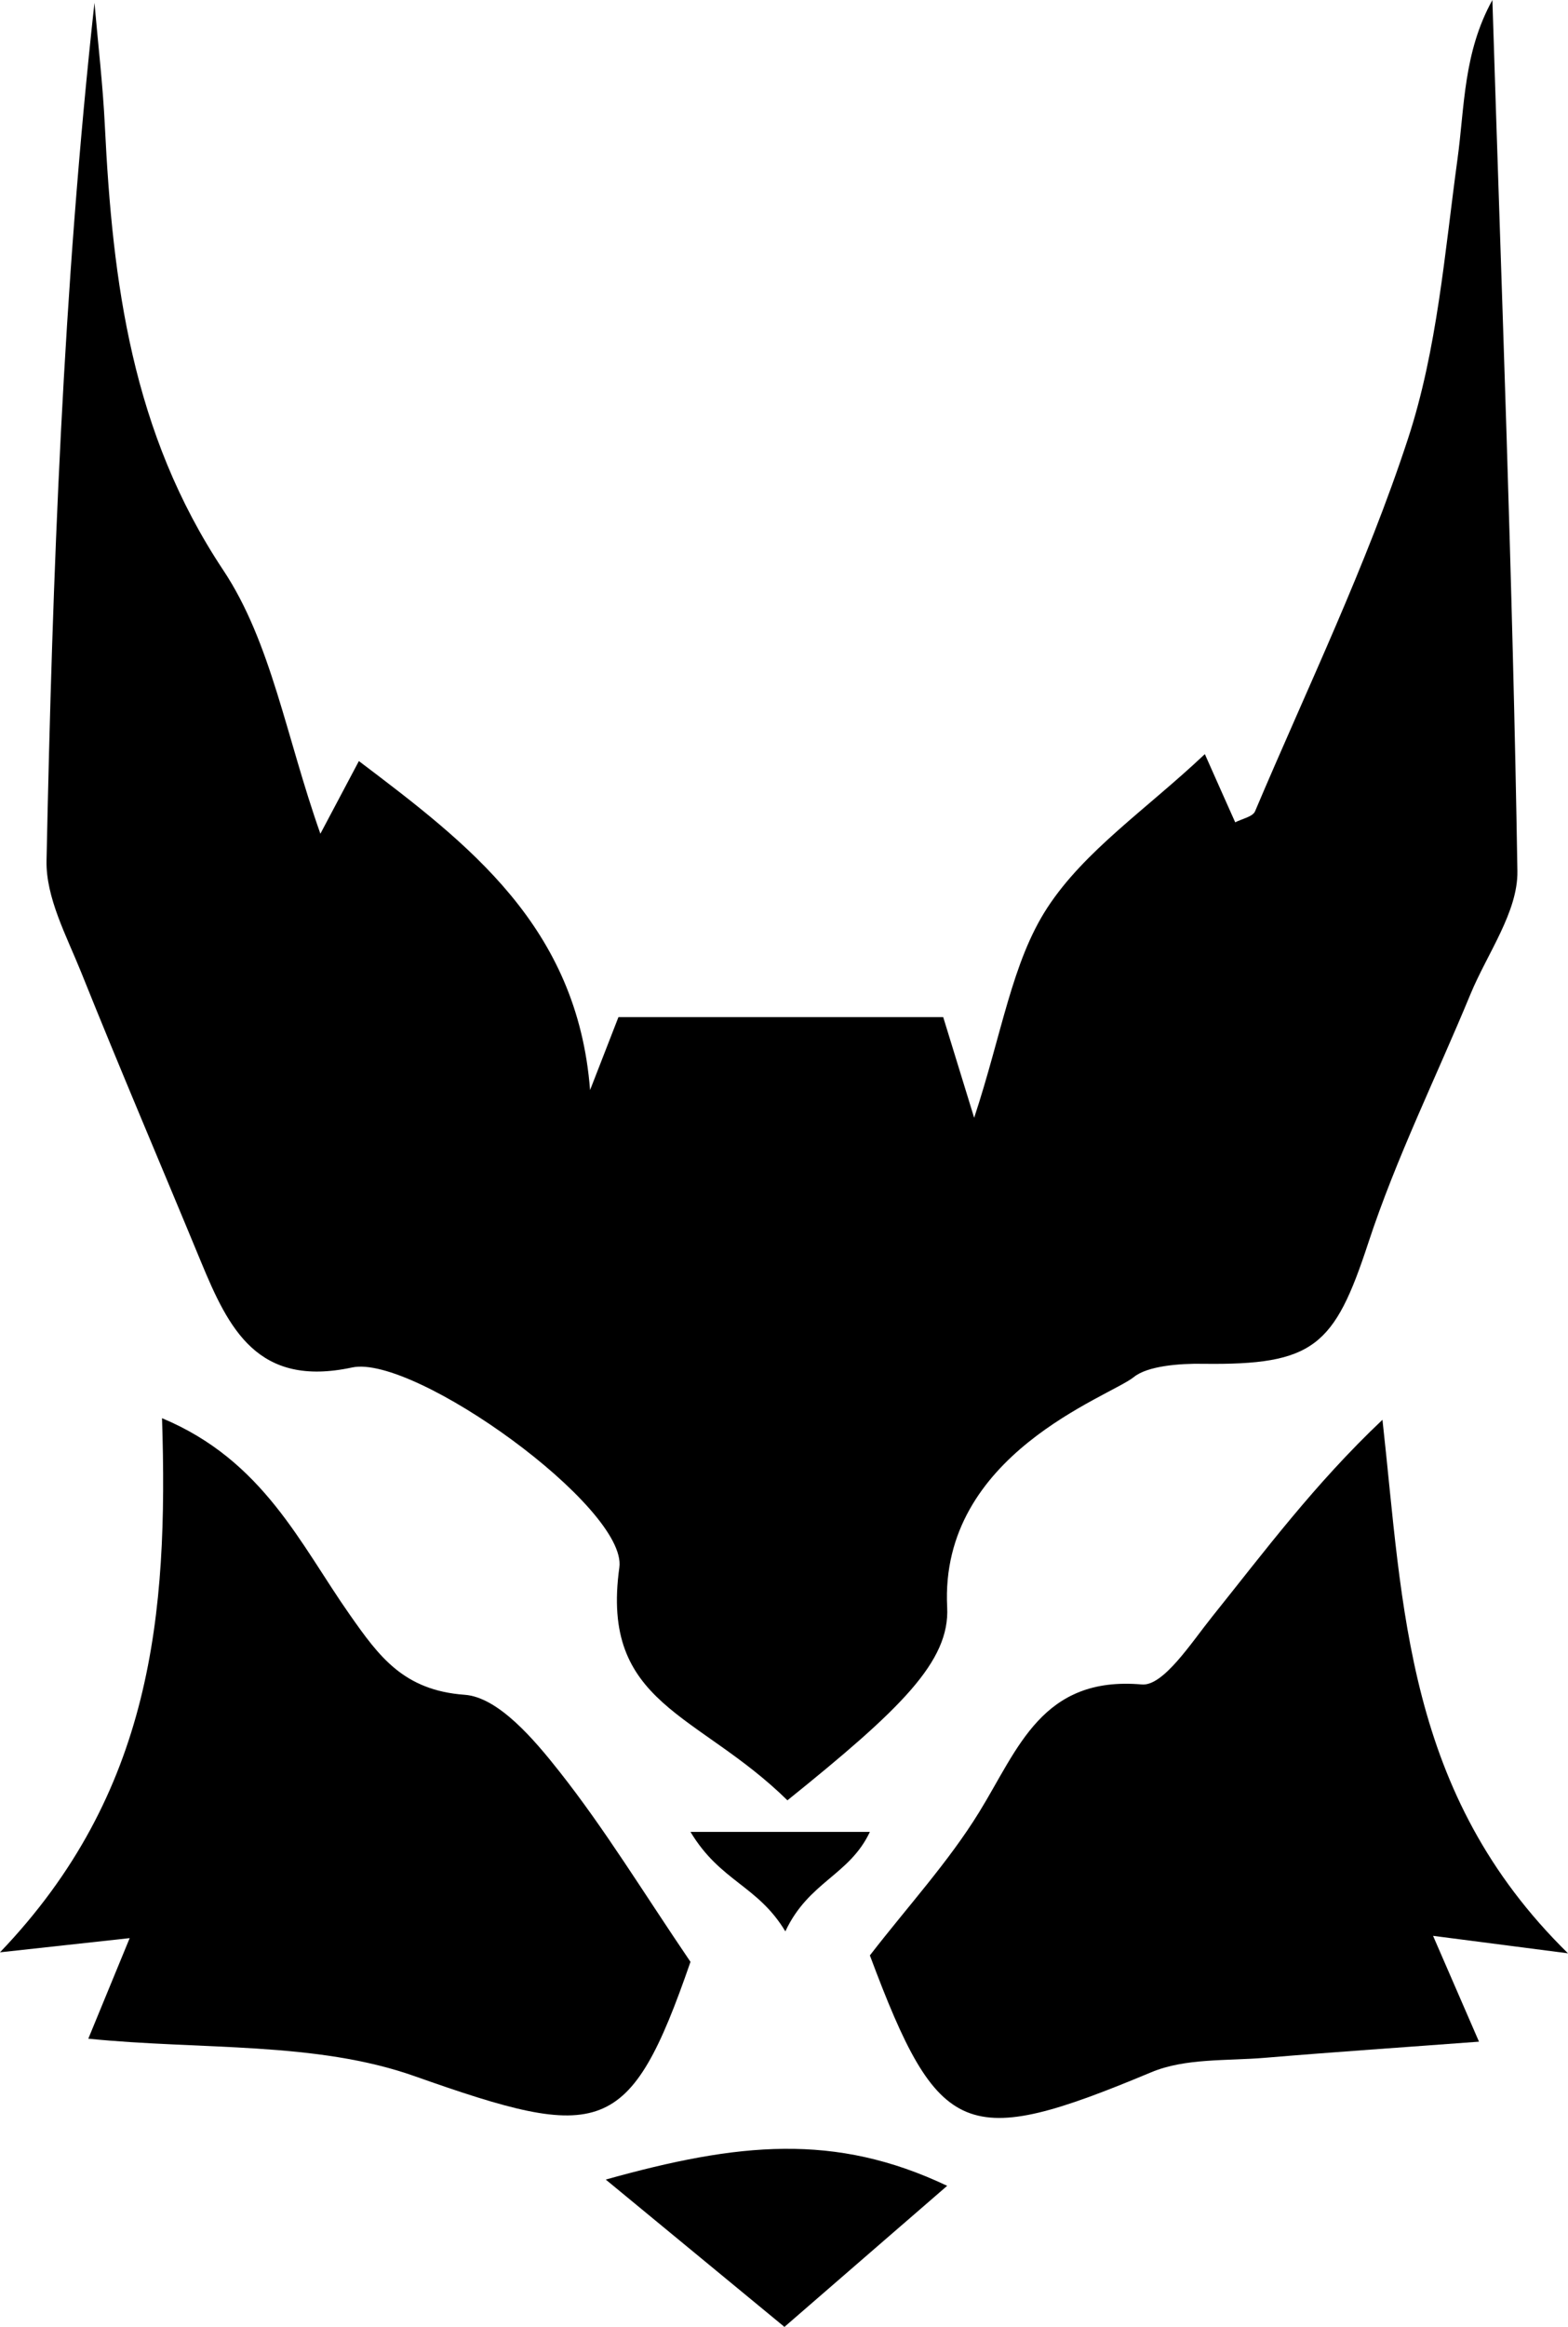 <?xml version="1.0" encoding="UTF-8"?>
<svg id="Layer_1" data-name="Layer 1" xmlns="http://www.w3.org/2000/svg" viewBox="0 0 158.03 234.38">
  <defs>
    <style>
      .cls-1 {
        stroke-width: 0px;
      }
    </style>
  </defs>
  <path class="cls-1" d="m152.93,87.75c.06,4.1-3.03,8.28-4.73,12.39-3.45,8.35-7.49,16.5-10.3,25.06-3.42,10.42-5.48,12.32-16.69,12.17-2.36-.04-5.56.22-6.93,1.33-2.48,2.01-19.61,7.77-18.82,23.19.28,5.46-4.66,10.24-16.1,19.45-9.03-8.88-18.87-9.6-16.94-23.45.84-6.03-20.66-21.49-26.93-20.15-9.53,2.05-12.43-3.87-15.24-10.66-4.02-9.73-8.16-19.4-12.08-29.17-1.47-3.65-3.56-7.51-3.48-11.24C5.29,57.91,6.35,29.15,9.52.28c.36,4.14.85,8.28,1.05,12.44.78,15.75,2.71,30.85,11.93,44.71,4.84,7.28,6.33,16.78,9.79,26.55,1.55-2.92,2.68-5.05,3.88-7.32,11,8.33,22.02,16.62,23.3,33.14,1.17-3.01,2.34-6.02,2.86-7.35h32.73c.3.97,1.35,4.37,3.12,10.14,2.81-8.51,3.8-15.67,7.37-21.15,3.76-5.76,9.99-9.92,15.88-15.48,1.2,2.71,2.1,4.72,3.06,6.87.69-.36,1.77-.56,2-1.11,5.28-12.47,11.22-24.72,15.42-37.55,2.94-8.97,3.69-18.69,4.98-28.13.73-5.3.58-10.71,3.52-16.04.92,29.25,2.05,58.49,2.52,87.75Z"/>
  <path class="cls-1" d="m69.59,197.61c-6.14,17.75-9.02,18.15-27.79,11.52-9.97-3.53-21.5-2.63-32.9-3.78,1.23-2.99,2.48-6.01,4.17-10.13-3.79.41-6.9.75-13.07,1.43,15.34-16.02,16.97-33.98,16.33-53.8,10.22,4.26,13.94,12.71,18.92,19.79,2.95,4.2,5.41,7.62,11.58,8.07,3.39.24,7.01,4.51,9.55,7.73,4.59,5.81,8.46,12.18,13.21,19.17Z"/>
  <path class="cls-1" d="m144.43,194.99c1.84,4.23,3.15,7.24,4.63,10.66-7.46.56-14.49,1.03-21.51,1.62-3.87.33-8.08.02-11.52,1.46-18.72,7.82-21.43,6.78-28.36-11.77,3.87-5,7.93-9.42,11.02-14.44,3.94-6.39,6.33-13.73,16.39-12.85,2.16.19,4.98-4.2,7.08-6.82,5.28-6.58,10.31-13.35,17.17-19.84,2.1,18.85,2.29,37.65,18.7,53.74-6.33-.82-9.42-1.22-13.6-1.76Z"/>
  <path class="cls-1" d="m95.46,220.17c-5.77,4.99-10.57,9.16-16.4,14.21-5.3-4.37-10.44-8.6-18.01-14.84,13.34-3.73,23.1-4.74,34.41.63Z"/>
  <path class="cls-1" d="m87.67,184.52c-2.07,4.39-6.16,4.99-8.52,10.02-2.79-4.64-6.55-5.01-9.56-10.02h18.08Z"/>
</svg>
